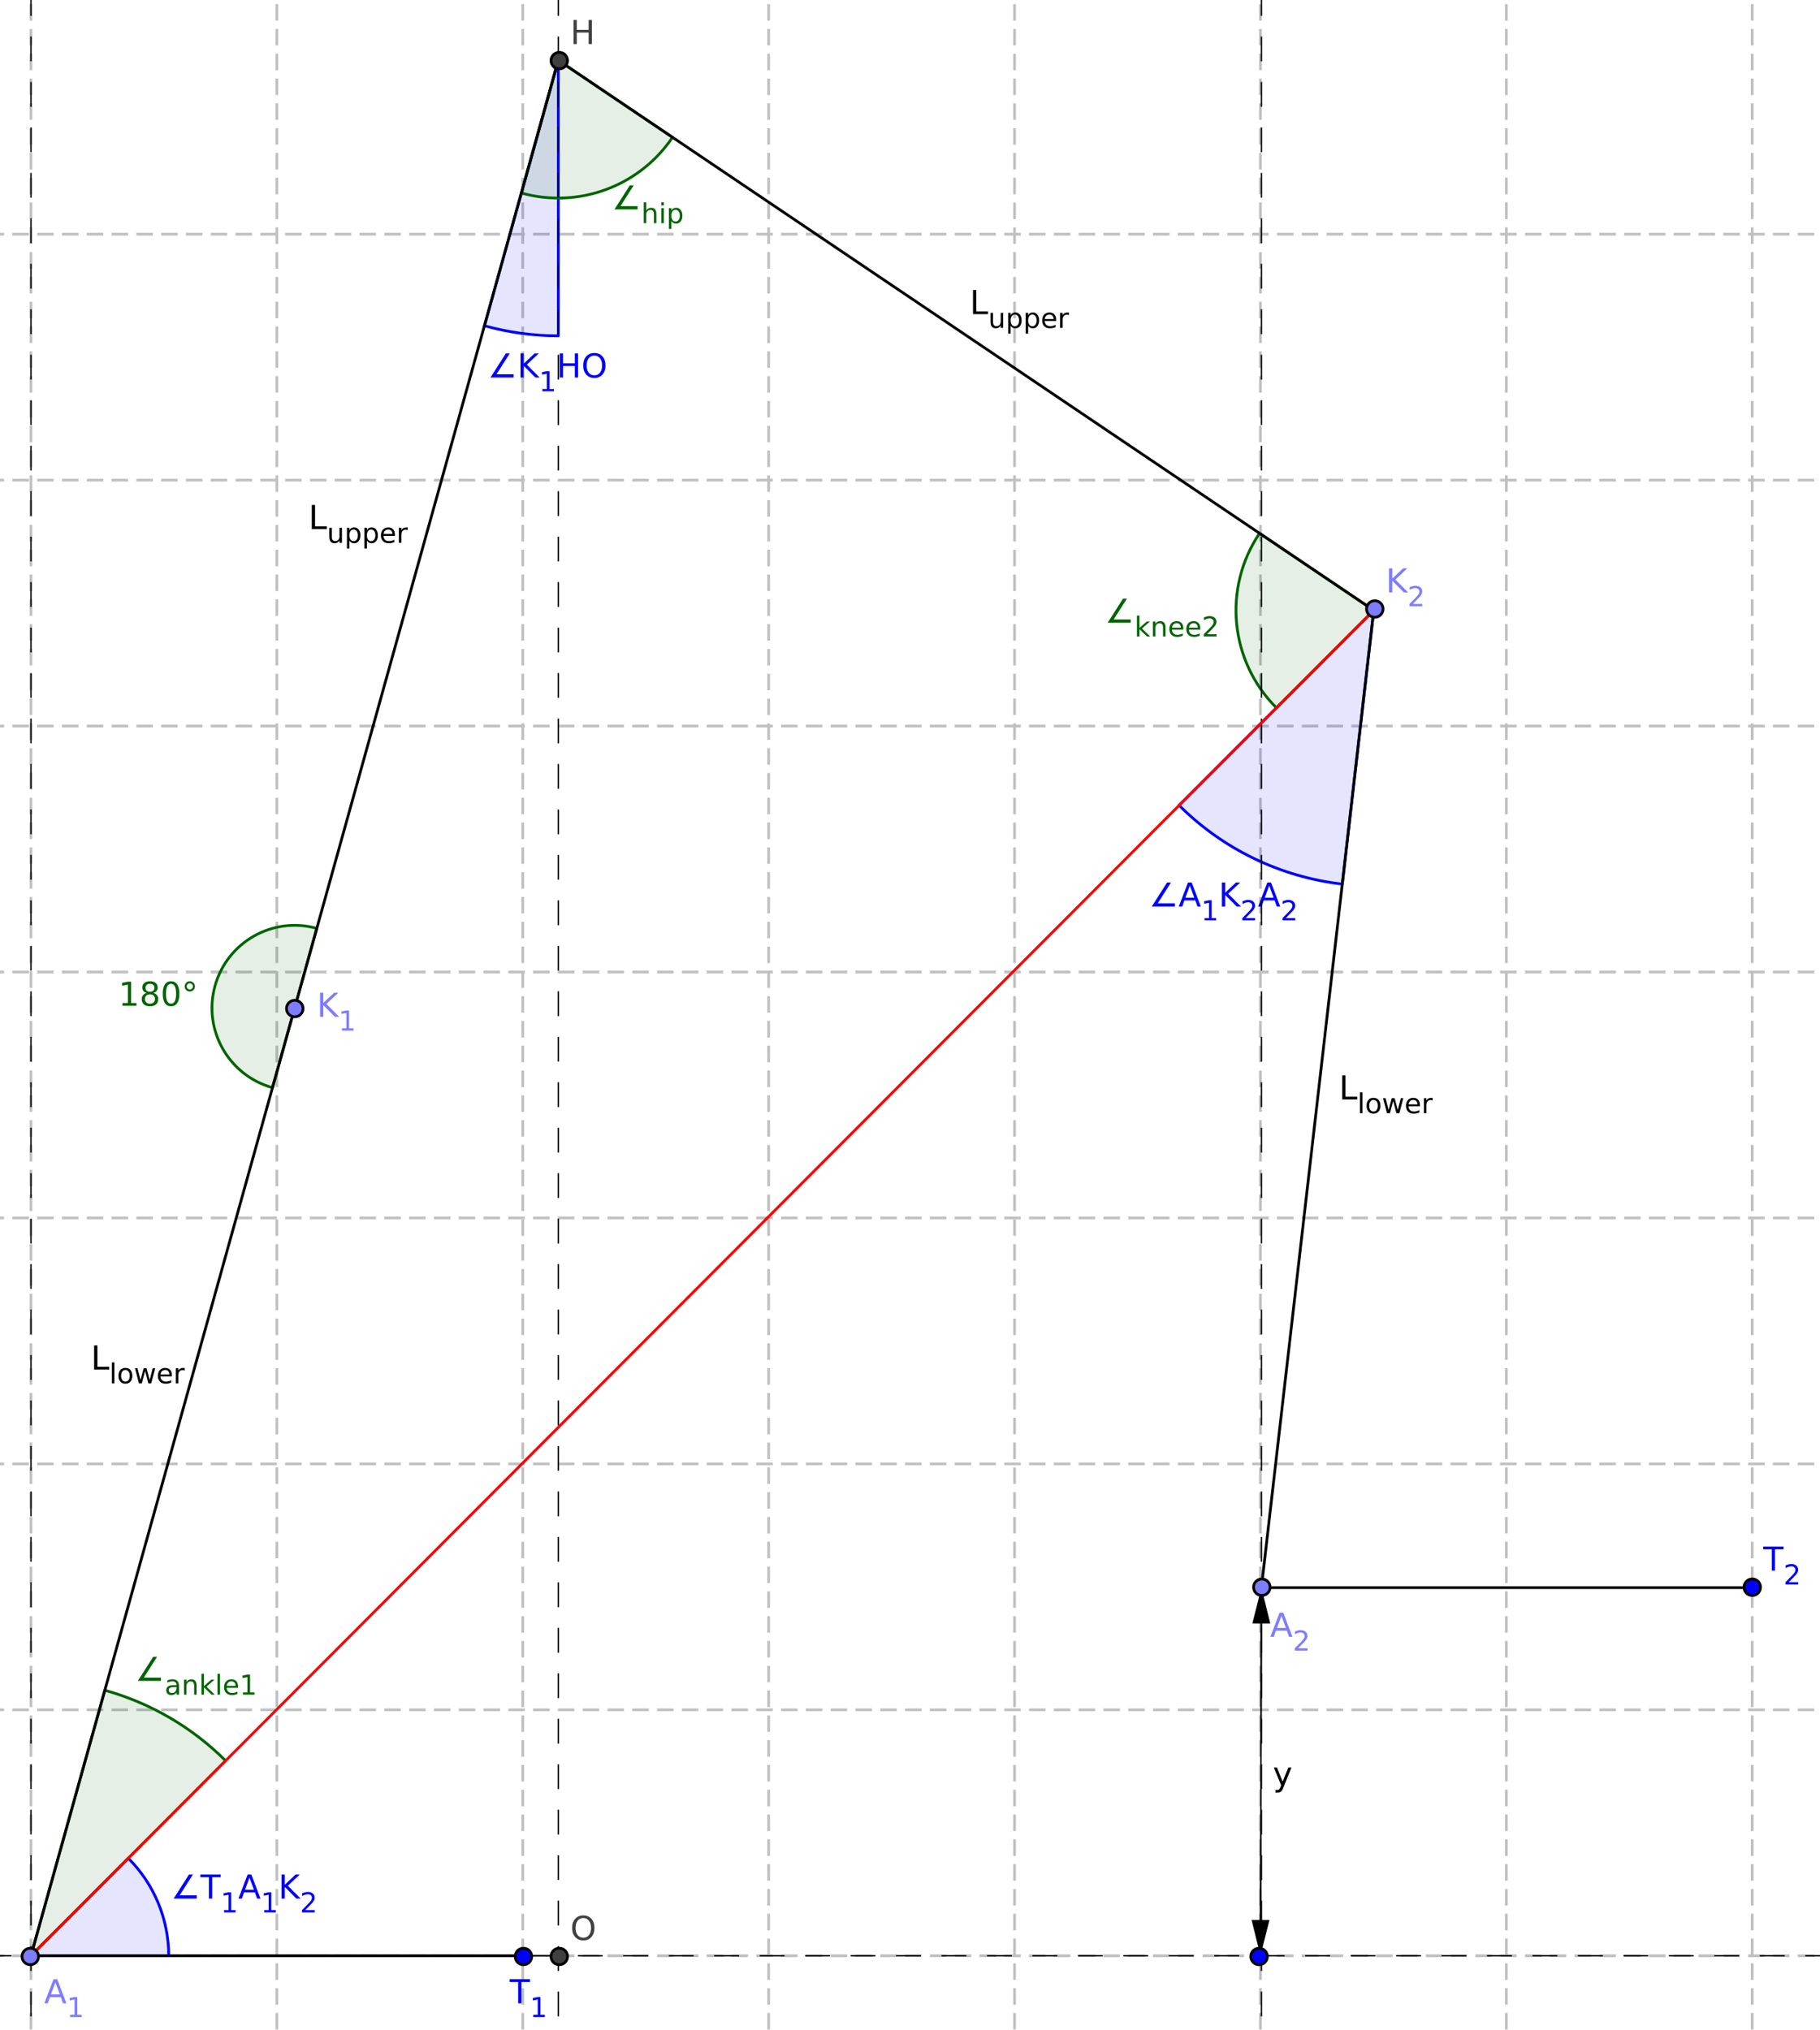 <?xml version="1.0" standalone="no"?>

<svg 
     version="1.1"
     baseProfile="full"
     xmlns="http://www.w3.org/2000/svg"
     xmlns:xlink="http://www.w3.org/1999/xlink"
     xmlns:ev="http://www.w3.org/2001/xml-events"
     x="0px"
     y="0px"
     width="1049px"
     height="1170px"
     viewBox="0 0 1049 1170"
     >
<rect x="0" y="0" width="1049" height="1170" fill="#333333" stroke="none"/>
<title></title>
<desc>Creator: FreeHEP Graphics2D Driver Producer: geogebra.export.SVGExtensions Revision: 12753  Source:  Date: Tuesday, January 18, 2022 at 12:02:52 PM Central European Standard Time</desc>
<g stroke-dashoffset="0" stroke-linejoin="miter" stroke-dasharray="none" stroke-width="1" stroke-linecap="square" stroke-miterlimit="10">
<g transform="matrix(1.588, 0, 0, 1.588, -392.25, -139.749)">
<g fill="#ffffff" fill-rule="nonzero" fill-opacity="1" stroke="none">
  <path d="M 0 0 L 1388 0 L 1388 864 L 0 864 L 0 0 z"/>
</g> <!-- drawing style -->
</g> <!-- transform -->
<g transform="matrix(1.588, 0, 0, 1.588, -392.25, -139.749)">
<g stroke-opacity="1" stroke-linejoin="round" stroke-dasharray="5,4" fill="none" stroke="#c0c0c0" stroke-linecap="butt">
  <path d="M -9.502 0 L -9.502 864"/>
</g> <!-- drawing style -->
</g> <!-- transform -->
<g transform="matrix(1.588, 0, 0, 1.588, -392.25, -139.749)">
<g stroke-opacity="1" stroke-linejoin="round" stroke-dasharray="5,4" fill="none" stroke="#c0c0c0" stroke-linecap="butt">
  <path d="M -9.502 0 L -9.502 864"/>
</g> <!-- drawing style -->
</g> <!-- transform -->
<g transform="matrix(1.588, 0, 0, 1.588, -392.25, -139.749)">
<g stroke-opacity="1" stroke-linejoin="round" stroke-dasharray="5,4" fill="none" stroke="#c0c0c0" stroke-linecap="butt">
  <path d="M 79.747 0 L 79.747 864"/>
</g> <!-- drawing style -->
</g> <!-- transform -->
<g transform="matrix(1.588, 0, 0, 1.588, -392.25, -139.749)">
<g stroke-opacity="1" stroke-linejoin="round" stroke-dasharray="5,4" fill="none" stroke="#c0c0c0" stroke-linecap="butt">
  <path d="M 168.996 0 L 168.996 864"/>
</g> <!-- drawing style -->
</g> <!-- transform -->
<g transform="matrix(1.588, 0, 0, 1.588, -392.25, -139.749)">
<g stroke-opacity="1" stroke-linejoin="round" stroke-dasharray="5,4" fill="none" stroke="#c0c0c0" stroke-linecap="butt">
  <path d="M 258.245 0 L 258.245 864"/>
</g> <!-- drawing style -->
</g> <!-- transform -->
<g transform="matrix(1.588, 0, 0, 1.588, -392.25, -139.749)">
<g stroke-opacity="1" stroke-linejoin="round" stroke-dasharray="5,4" fill="none" stroke="#c0c0c0" stroke-linecap="butt">
  <path d="M 347.494 0 L 347.494 864"/>
</g> <!-- drawing style -->
</g> <!-- transform -->
<g transform="matrix(1.588, 0, 0, 1.588, -392.25, -139.749)">
<g stroke-opacity="1" stroke-linejoin="round" stroke-dasharray="5,4" fill="none" stroke="#c0c0c0" stroke-linecap="butt">
  <path d="M 436.743 0 L 436.743 864"/>
</g> <!-- drawing style -->
</g> <!-- transform -->
<g transform="matrix(1.588, 0, 0, 1.588, -392.25, -139.749)">
<g stroke-opacity="1" stroke-linejoin="round" stroke-dasharray="5,4" fill="none" stroke="#c0c0c0" stroke-linecap="butt">
  <path d="M 525.992 0 L 525.992 864"/>
</g> <!-- drawing style -->
</g> <!-- transform -->
<g transform="matrix(1.588, 0, 0, 1.588, -392.25, -139.749)">
<g stroke-opacity="1" stroke-linejoin="round" stroke-dasharray="5,4" fill="none" stroke="#c0c0c0" stroke-linecap="butt">
  <path d="M 615.241 0 L 615.241 864"/>
</g> <!-- drawing style -->
</g> <!-- transform -->
<g transform="matrix(1.588, 0, 0, 1.588, -392.25, -139.749)">
<g stroke-opacity="1" stroke-linejoin="round" stroke-dasharray="5,4" fill="none" stroke="#c0c0c0" stroke-linecap="butt">
  <path d="M 704.489 0 L 704.489 864"/>
</g> <!-- drawing style -->
</g> <!-- transform -->
<g transform="matrix(1.588, 0, 0, 1.588, -392.25, -139.749)">
<g stroke-opacity="1" stroke-linejoin="round" stroke-dasharray="5,4" fill="none" stroke="#c0c0c0" stroke-linecap="butt">
  <path d="M 793.738 0 L 793.738 864"/>
</g> <!-- drawing style -->
</g> <!-- transform -->
<g transform="matrix(1.588, 0, 0, 1.588, -392.25, -139.749)">
<g stroke-opacity="1" stroke-linejoin="round" stroke-dasharray="5,4" fill="none" stroke="#c0c0c0" stroke-linecap="butt">
  <path d="M 882.987 0 L 882.987 864"/>
</g> <!-- drawing style -->
</g> <!-- transform -->
<g transform="matrix(1.588, 0, 0, 1.588, -392.25, -139.749)">
<g stroke-opacity="1" stroke-linejoin="round" stroke-dasharray="5,4" fill="none" stroke="#c0c0c0" stroke-linecap="butt">
  <path d="M 972.236 0 L 972.236 864"/>
</g> <!-- drawing style -->
</g> <!-- transform -->
<g transform="matrix(1.588, 0, 0, 1.588, -392.25, -139.749)">
<g stroke-opacity="1" stroke-linejoin="round" stroke-dasharray="5,4" fill="none" stroke="#c0c0c0" stroke-linecap="butt">
  <path d="M 1061.485 0 L 1061.485 864"/>
</g> <!-- drawing style -->
</g> <!-- transform -->
<g transform="matrix(1.588, 0, 0, 1.588, -392.25, -139.749)">
<g stroke-opacity="1" stroke-linejoin="round" stroke-dasharray="5,4" fill="none" stroke="#c0c0c0" stroke-linecap="butt">
  <path d="M 1150.734 0 L 1150.734 864"/>
</g> <!-- drawing style -->
</g> <!-- transform -->
<g transform="matrix(1.588, 0, 0, 1.588, -392.25, -139.749)">
<g stroke-opacity="1" stroke-linejoin="round" stroke-dasharray="5,4" fill="none" stroke="#c0c0c0" stroke-linecap="butt">
  <path d="M 1239.983 0 L 1239.983 864"/>
</g> <!-- drawing style -->
</g> <!-- transform -->
<g transform="matrix(1.588, 0, 0, 1.588, -392.25, -139.749)">
<g stroke-opacity="1" stroke-linejoin="round" stroke-dasharray="5,4" fill="none" stroke="#c0c0c0" stroke-linecap="butt">
  <path d="M 1329.232 0 L 1329.232 864"/>
</g> <!-- drawing style -->
</g> <!-- transform -->
<g transform="matrix(1.588, 0, 0, 1.588, -392.25, -139.749)">
<g stroke-opacity="1" stroke-linejoin="round" stroke-dasharray="5,4" fill="none" stroke="#c0c0c0" stroke-linecap="butt">
  <path d="M 0 83.745 L 1388 83.745"/>
</g> <!-- drawing style -->
</g> <!-- transform -->
<g transform="matrix(1.588, 0, 0, 1.588, -392.25, -139.749)">
<g stroke-opacity="1" stroke-linejoin="round" stroke-dasharray="5,4" fill="none" stroke="#c0c0c0" stroke-linecap="butt">
  <path d="M 0 83.745 L 1388 83.745"/>
</g> <!-- drawing style -->
</g> <!-- transform -->
<g transform="matrix(1.588, 0, 0, 1.588, -392.25, -139.749)">
<g stroke-opacity="1" stroke-linejoin="round" stroke-dasharray="5,4" fill="none" stroke="#c0c0c0" stroke-linecap="butt">
  <path d="M 0 172.994 L 1388 172.994"/>
</g> <!-- drawing style -->
</g> <!-- transform -->
<g transform="matrix(1.588, 0, 0, 1.588, -392.25, -139.749)">
<g stroke-opacity="1" stroke-linejoin="round" stroke-dasharray="5,4" fill="none" stroke="#c0c0c0" stroke-linecap="butt">
  <path d="M 0 262.243 L 1388 262.243"/>
</g> <!-- drawing style -->
</g> <!-- transform -->
<g transform="matrix(1.588, 0, 0, 1.588, -392.25, -139.749)">
<g stroke-opacity="1" stroke-linejoin="round" stroke-dasharray="5,4" fill="none" stroke="#c0c0c0" stroke-linecap="butt">
  <path d="M 0 351.492 L 1388 351.492"/>
</g> <!-- drawing style -->
</g> <!-- transform -->
<g transform="matrix(1.588, 0, 0, 1.588, -392.25, -139.749)">
<g stroke-opacity="1" stroke-linejoin="round" stroke-dasharray="5,4" fill="none" stroke="#c0c0c0" stroke-linecap="butt">
  <path d="M 0 440.741 L 1388 440.741"/>
</g> <!-- drawing style -->
</g> <!-- transform -->
<g transform="matrix(1.588, 0, 0, 1.588, -392.25, -139.749)">
<g stroke-opacity="1" stroke-linejoin="round" stroke-dasharray="5,4" fill="none" stroke="#c0c0c0" stroke-linecap="butt">
  <path d="M 0 529.99 L 1388 529.99"/>
</g> <!-- drawing style -->
</g> <!-- transform -->
<g transform="matrix(1.588, 0, 0, 1.588, -392.25, -139.749)">
<g stroke-opacity="1" stroke-linejoin="round" stroke-dasharray="5,4" fill="none" stroke="#c0c0c0" stroke-linecap="butt">
  <path d="M 0 619.238 L 1388 619.238"/>
</g> <!-- drawing style -->
</g> <!-- transform -->
<g transform="matrix(1.588, 0, 0, 1.588, -392.25, -139.749)">
<g stroke-opacity="1" stroke-linejoin="round" stroke-dasharray="5,4" fill="none" stroke="#c0c0c0" stroke-linecap="butt">
  <path d="M 0 708.487 L 1388 708.487"/>
</g> <!-- drawing style -->
</g> <!-- transform -->
<g transform="matrix(1.588, 0, 0, 1.588, -392.25, -139.749)">
<g stroke-opacity="1" stroke-linejoin="round" stroke-dasharray="5,4" fill="none" stroke="#c0c0c0" stroke-linecap="butt">
  <path d="M 0 797.736 L 1388 797.736"/>
</g> <!-- drawing style -->
</g> <!-- transform -->
<g id="misc">
</g><!-- misc -->
<g id="layer0">
<g transform="matrix(1.588, 0, 0, 1.588, -392.25, -139.749)">
<g fill="#006400" fill-rule="nonzero" fill-opacity="0.102" stroke="none">
  <path d="M 361.994 424.907 C 346.032 420.466 329.492 429.805 325.05 445.767 C 320.609 461.729 329.948 478.269 345.91 482.711 L 353.952 453.809 z"/>
</g> <!-- drawing style -->
</g> <!-- transform -->
<g transform="matrix(1.588, 0, 0, 1.588, -392.25, -139.749)">
<g stroke-opacity="1" stroke-linejoin="round" fill="none" stroke="#006400" stroke-linecap="round">
  <path d="M 361.994 424.907 C 346.032 420.466 329.492 429.805 325.05 445.767 C 320.609 461.729 329.948 478.269 345.91 482.711 L 353.952 453.809 z"/>
</g> <!-- drawing style -->
</g> <!-- transform -->
<g transform="matrix(1.588, 0, 0, 1.588, -392.25, -139.749)">
<g fill="#006400" fill-rule="nonzero" fill-opacity="1" stroke="none">
  <path d="M 291.484 452 L 293.422 452 L 293.422 445.328 L 291.312 445.75 L 291.312 444.672 L 293.406 444.25 L 294.594 444.25 L 294.594 452 L 296.531 452 L 296.531 453 L 291.484 453 L 291.484 452 z M 301.447 448.844 Q 300.604 448.844 300.119 449.297 Q 299.635 449.75 299.635 450.531 Q 299.635 451.328 300.119 451.781 Q 300.604 452.234 301.447 452.234 Q 302.291 452.234 302.775 451.781 Q 303.26 451.328 303.26 450.531 Q 303.26 449.75 302.775 449.297 Q 302.307 448.844 301.447 448.844 z M 300.26 448.344 Q 299.51 448.156 299.072 447.641 Q 298.65 447.109 298.65 446.359 Q 298.65 445.312 299.4 444.703 Q 300.15 444.094 301.447 444.094 Q 302.76 444.094 303.494 444.703 Q 304.244 445.312 304.244 446.359 Q 304.244 447.109 303.822 447.641 Q 303.4 448.156 302.635 448.344 Q 303.494 448.547 303.963 449.125 Q 304.447 449.703 304.447 450.531 Q 304.447 451.812 303.666 452.5 Q 302.9 453.172 301.447 453.172 Q 300.01 453.172 299.229 452.5 Q 298.447 451.812 298.447 450.531 Q 298.447 449.703 298.932 449.125 Q 299.416 448.547 300.26 448.344 z M 299.838 446.469 Q 299.838 447.156 300.26 447.531 Q 300.682 447.906 301.447 447.906 Q 302.213 447.906 302.635 447.531 Q 303.072 447.156 303.072 446.469 Q 303.072 445.797 302.635 445.422 Q 302.213 445.031 301.447 445.031 Q 300.682 445.031 300.26 445.422 Q 299.838 445.797 299.838 446.469 z M 309.082 445.031 Q 308.176 445.031 307.707 445.938 Q 307.254 446.828 307.254 448.641 Q 307.254 450.438 307.707 451.344 Q 308.176 452.234 309.082 452.234 Q 310.004 452.234 310.457 451.344 Q 310.926 450.438 310.926 448.641 Q 310.926 446.828 310.457 445.938 Q 310.004 445.031 309.082 445.031 z M 309.082 444.094 Q 310.551 444.094 311.332 445.266 Q 312.113 446.422 312.113 448.641 Q 312.113 450.844 311.332 452.016 Q 310.551 453.172 309.082 453.172 Q 307.613 453.172 306.832 452.016 Q 306.066 450.844 306.066 448.641 Q 306.066 446.422 306.832 445.266 Q 307.613 444.094 309.082 444.094 z M 315.904 444.844 Q 315.436 444.844 315.107 445.172 Q 314.795 445.5 314.795 445.969 Q 314.795 446.438 315.107 446.75 Q 315.436 447.062 315.904 447.062 Q 316.373 447.062 316.686 446.75 Q 317.014 446.438 317.014 445.969 Q 317.014 445.5 316.686 445.172 Q 316.373 444.844 315.904 444.844 z M 315.904 444.094 Q 316.279 444.094 316.623 444.234 Q 316.967 444.375 317.217 444.656 Q 317.498 444.906 317.623 445.25 Q 317.764 445.578 317.764 445.969 Q 317.764 446.734 317.217 447.281 Q 316.686 447.812 315.889 447.812 Q 315.107 447.812 314.576 447.297 Q 314.045 446.766 314.045 445.969 Q 314.045 445.188 314.576 444.641 Q 315.123 444.094 315.904 444.094 z"/>
</g> <!-- drawing style -->
</g> <!-- transform -->
<g transform="matrix(1.588, 0, 0, 1.588, -392.25, -139.749)">
<g fill="#0000ff" fill-rule="nonzero" fill-opacity="0.102" stroke="none">
  <path d="M 308.245 797.736 C 308.245 784.46 302.965 771.729 293.569 762.349 L 258.245 797.736 z"/>
</g> <!-- drawing style -->
</g> <!-- transform -->
<g transform="matrix(1.588, 0, 0, 1.588, -392.25, -139.749)">
<g stroke-opacity="1" stroke-linejoin="round" fill="none" stroke="#0000ff" stroke-linecap="round">
  <path d="M 308.245 797.736 C 308.245 784.46 302.965 771.729 293.569 762.349 L 258.245 797.736 z"/>
</g> <!-- drawing style -->
</g> <!-- transform -->
<g transform="matrix(1.588, 0, 0, 1.588, -392.25, -139.749)">
<g fill="#0000ff" fill-rule="nonzero" fill-opacity="1" stroke="none">
  <path d="M 318.422 775.812 L 318.422 777 L 310.031 777 L 315.609 768.25 L 317.031 768.25 L 312.219 775.812 L 318.422 775.812 z M 319.727 768.25 L 327.117 768.25 L 327.117 769.25 L 324.023 769.25 L 324.023 777 L 322.836 777 L 322.836 769.25 L 319.727 769.25 L 319.727 768.25 z"/>
</g> <!-- drawing style -->
</g> <!-- transform -->
<g transform="matrix(1.588, 0, 0, 1.588, -392.25, -139.749)">
<g fill="#0000ff" fill-rule="nonzero" fill-opacity="1" stroke="none">
  <path d="M 328.322 781.172 L 329.947 781.172 L 329.947 775.609 L 328.182 775.953 L 328.182 775.062 L 329.932 774.703 L 330.916 774.703 L 330.916 781.172 L 332.525 781.172 L 332.525 782 L 328.322 782 L 328.322 781.172 z"/>
</g> <!-- drawing style -->
</g> <!-- transform -->
<g transform="matrix(1.588, 0, 0, 1.588, -392.25, -139.749)">
<g fill="#0000ff" fill-rule="nonzero" fill-opacity="1" stroke="none">
  <path d="M 337.56 769.422 L 335.95 773.766 L 339.169 773.766 L 337.56 769.422 z M 336.888 768.25 L 338.231 768.25 L 341.56 777 L 340.325 777 L 339.528 774.75 L 335.591 774.75 L 334.794 777 L 333.544 777 L 336.888 768.25 z"/>
</g> <!-- drawing style -->
</g> <!-- transform -->
<g transform="matrix(1.588, 0, 0, 1.588, -392.25, -139.749)">
<g fill="#0000ff" fill-rule="nonzero" fill-opacity="1" stroke="none">
  <path d="M 342.894 781.172 L 344.519 781.172 L 344.519 775.609 L 342.753 775.953 L 342.753 775.062 L 344.503 774.703 L 345.487 774.703 L 345.487 781.172 L 347.097 781.172 L 347.097 782 L 342.894 782 L 342.894 781.172 z"/>
</g> <!-- drawing style -->
</g> <!-- transform -->
<g transform="matrix(1.588, 0, 0, 1.588, -392.25, -139.749)">
<g fill="#0000ff" fill-rule="nonzero" fill-opacity="1" stroke="none">
  <path d="M 349.193 768.25 L 350.381 768.25 L 350.381 771.953 L 354.303 768.25 L 355.834 768.25 L 351.49 772.328 L 356.146 777 L 354.584 777 L 350.381 772.781 L 350.381 777 L 349.193 777 L 349.193 768.25 z"/>
</g> <!-- drawing style -->
</g> <!-- transform -->
<g transform="matrix(1.588, 0, 0, 1.588, -392.25, -139.749)">
<g fill="#0000ff" fill-rule="nonzero" fill-opacity="1" stroke="none">
  <path d="M 357.812 781.172 L 361.25 781.172 L 361.25 782 L 356.625 782 L 356.625 781.172 Q 357.188 780.594 358.156 779.609 Q 359.125 778.625 359.375 778.344 Q 359.844 777.812 360.031 777.453 Q 360.219 777.078 360.219 776.719 Q 360.219 776.141 359.812 775.781 Q 359.406 775.406 358.75 775.406 Q 358.281 775.406 357.766 775.578 Q 357.266 775.734 356.672 776.062 L 356.672 775.062 Q 357.266 774.828 357.781 774.703 Q 358.297 774.578 358.734 774.578 Q 359.859 774.578 360.531 775.141 Q 361.219 775.703 361.219 776.656 Q 361.219 777.109 361.047 777.516 Q 360.875 777.906 360.438 778.453 Q 360.312 778.594 359.656 779.281 Q 359 779.953 357.812 781.172 z"/>
</g> <!-- drawing style -->
</g> <!-- transform -->
<g transform="matrix(1.588, 0, 0, 1.588, -392.25, -139.749)">
<g fill="#0000ff" fill-rule="nonzero" fill-opacity="0.102" stroke="none">
  <path d="M 422.839 206.218 C 431.568 208.647 440.586 209.878 449.647 209.878 L 449.647 109.878 z"/>
</g> <!-- drawing style -->
</g> <!-- transform -->
<g transform="matrix(1.588, 0, 0, 1.588, -392.25, -139.749)">
<g stroke-opacity="1" stroke-linejoin="round" fill="none" stroke="#0000ff" stroke-linecap="round">
  <path d="M 422.839 206.218 C 431.568 208.647 440.586 209.878 449.647 209.878 L 449.647 109.878 z"/>
</g> <!-- drawing style -->
</g> <!-- transform -->
<g transform="matrix(1.588, 0, 0, 1.588, -392.25, -139.749)">
<g fill="#0000ff" fill-rule="nonzero" fill-opacity="1" stroke="none">
  <path d="M 433.422 223.812 L 433.422 225 L 425.031 225 L 430.609 216.25 L 432.031 216.25 L 427.219 223.812 L 433.422 223.812 z M 435.93 216.25 L 437.117 216.25 L 437.117 219.953 L 441.039 216.25 L 442.57 216.25 L 438.227 220.328 L 442.883 225 L 441.32 225 L 437.117 220.781 L 437.117 225 L 435.93 225 L 435.93 216.25 z"/>
</g> <!-- drawing style -->
</g> <!-- transform -->
<g transform="matrix(1.588, 0, 0, 1.588, -392.25, -139.749)">
<g fill="#0000ff" fill-rule="nonzero" fill-opacity="1" stroke="none">
  <path d="M 443.861 229.172 L 445.486 229.172 L 445.486 223.609 L 443.721 223.953 L 443.721 223.062 L 445.471 222.703 L 446.455 222.703 L 446.455 229.172 L 448.064 229.172 L 448.064 230 L 443.861 230 L 443.861 229.172 z"/>
</g> <!-- drawing style -->
</g> <!-- transform -->
<g transform="matrix(1.588, 0, 0, 1.588, -392.25, -139.749)">
<g fill="#0000ff" fill-rule="nonzero" fill-opacity="1" stroke="none">
  <path d="M 450.161 216.25 L 451.349 216.25 L 451.349 219.844 L 455.646 219.844 L 455.646 216.25 L 456.833 216.25 L 456.833 225 L 455.646 225 L 455.646 220.828 L 451.349 220.828 L 451.349 225 L 450.161 225 L 450.161 216.25 z M 462.747 217.047 Q 461.45 217.047 460.685 218.016 Q 459.935 218.969 459.935 220.641 Q 459.935 222.281 460.685 223.25 Q 461.45 224.203 462.747 224.203 Q 464.028 224.203 464.778 223.25 Q 465.544 222.281 465.544 220.641 Q 465.544 218.969 464.778 218.016 Q 464.028 217.047 462.747 217.047 z M 462.747 216.094 Q 464.575 216.094 465.669 217.328 Q 466.778 218.562 466.778 220.641 Q 466.778 222.703 465.669 223.938 Q 464.575 225.172 462.747 225.172 Q 460.903 225.172 459.794 223.938 Q 458.685 222.703 458.685 220.641 Q 458.685 218.562 459.794 217.328 Q 460.903 216.094 462.747 216.094 z"/>
</g> <!-- drawing style -->
</g> <!-- transform -->
<g transform="matrix(1.588, 0, 0, 1.588, -392.25, -139.749)">
<g fill="#0000ff" fill-rule="nonzero" fill-opacity="0.102" stroke="none">
  <path d="M 674.973 380.264 C 690.93 396.192 711.801 406.261 734.2 408.836 L 745.621 309.49 z"/>
</g> <!-- drawing style -->
</g> <!-- transform -->
<g transform="matrix(1.588, 0, 0, 1.588, -392.25, -139.749)">
<g stroke-opacity="1" stroke-linejoin="round" fill="none" stroke="#0000ff" stroke-linecap="round">
  <path d="M 674.973 380.264 C 690.93 396.192 711.801 406.261 734.2 408.836 L 745.621 309.49 z"/>
</g> <!-- drawing style -->
</g> <!-- transform -->
<g transform="matrix(1.588, 0, 0, 1.588, -392.25, -139.749)">
<g fill="#0000ff" fill-rule="nonzero" fill-opacity="1" stroke="none">
  <path d="M 673.422 415.812 L 673.422 417 L 665.031 417 L 670.609 408.25 L 672.031 408.25 L 667.219 415.812 L 673.422 415.812 z M 678.867 409.422 L 677.258 413.766 L 680.477 413.766 L 678.867 409.422 z M 678.195 408.25 L 679.539 408.25 L 682.867 417 L 681.633 417 L 680.836 414.75 L 676.898 414.75 L 676.102 417 L 674.852 417 L 678.195 408.25 z"/>
</g> <!-- drawing style -->
</g> <!-- transform -->
<g transform="matrix(1.588, 0, 0, 1.588, -392.25, -139.749)">
<g fill="#0000ff" fill-rule="nonzero" fill-opacity="1" stroke="none">
  <path d="M 684.201 421.172 L 685.826 421.172 L 685.826 415.609 L 684.061 415.953 L 684.061 415.062 L 685.811 414.703 L 686.795 414.703 L 686.795 421.172 L 688.404 421.172 L 688.404 422 L 684.201 422 L 684.201 421.172 z"/>
</g> <!-- drawing style -->
</g> <!-- transform -->
<g transform="matrix(1.588, 0, 0, 1.588, -392.25, -139.749)">
<g fill="#0000ff" fill-rule="nonzero" fill-opacity="1" stroke="none">
  <path d="M 690.501 408.25 L 691.688 408.25 L 691.688 411.953 L 695.61 408.25 L 697.142 408.25 L 692.798 412.328 L 697.454 417 L 695.892 417 L 691.688 412.781 L 691.688 417 L 690.501 417 L 690.501 408.25 z"/>
</g> <!-- drawing style -->
</g> <!-- transform -->
<g transform="matrix(1.588, 0, 0, 1.588, -392.25, -139.749)">
<g fill="#0000ff" fill-rule="nonzero" fill-opacity="1" stroke="none">
  <path d="M 699.12 421.172 L 702.558 421.172 L 702.558 422 L 697.933 422 L 697.933 421.172 Q 698.495 420.594 699.464 419.609 Q 700.433 418.625 700.683 418.344 Q 701.151 417.812 701.339 417.453 Q 701.526 417.078 701.526 416.719 Q 701.526 416.141 701.12 415.781 Q 700.714 415.406 700.058 415.406 Q 699.589 415.406 699.073 415.578 Q 698.573 415.734 697.979 416.062 L 697.979 415.062 Q 698.573 414.828 699.089 414.703 Q 699.604 414.578 700.042 414.578 Q 701.167 414.578 701.839 415.141 Q 702.526 415.703 702.526 416.656 Q 702.526 417.109 702.354 417.516 Q 702.183 417.906 701.745 418.453 Q 701.62 418.594 700.964 419.281 Q 700.308 419.953 699.12 421.172 z"/>
</g> <!-- drawing style -->
</g> <!-- transform -->
<g transform="matrix(1.588, 0, 0, 1.588, -392.25, -139.749)">
<g fill="#0000ff" fill-rule="nonzero" fill-opacity="1" stroke="none">
  <path d="M 707.67 409.422 L 706.061 413.766 L 709.279 413.766 L 707.67 409.422 z M 706.998 408.25 L 708.342 408.25 L 711.67 417 L 710.436 417 L 709.639 414.75 L 705.701 414.75 L 704.904 417 L 703.654 417 L 706.998 408.25 z"/>
</g> <!-- drawing style -->
</g> <!-- transform -->
<g transform="matrix(1.588, 0, 0, 1.588, -392.25, -139.749)">
<g fill="#0000ff" fill-rule="nonzero" fill-opacity="1" stroke="none">
  <path d="M 713.691 421.172 L 717.129 421.172 L 717.129 422 L 712.504 422 L 712.504 421.172 Q 713.066 420.594 714.035 419.609 Q 715.004 418.625 715.254 418.344 Q 715.723 417.812 715.91 417.453 Q 716.098 417.078 716.098 416.719 Q 716.098 416.141 715.691 415.781 Q 715.285 415.406 714.629 415.406 Q 714.16 415.406 713.645 415.578 Q 713.145 415.734 712.551 416.062 L 712.551 415.062 Q 713.145 414.828 713.66 414.703 Q 714.176 414.578 714.613 414.578 Q 715.738 414.578 716.41 415.141 Q 717.098 415.703 717.098 416.656 Q 717.098 417.109 716.926 417.516 Q 716.754 417.906 716.316 418.453 Q 716.191 418.594 715.535 419.281 Q 714.879 419.953 713.691 421.172 z"/>
</g> <!-- drawing style -->
</g> <!-- transform -->
<g transform="matrix(1.588, 0, 0, 1.588, -392.25, -139.749)">
<g fill="#006400" fill-rule="nonzero" fill-opacity="0.102" stroke="none">
  <path d="M 436.243 158.048 C 456.973 163.816 479.069 155.675 491.1 137.835 L 449.647 109.878 z"/>
</g> <!-- drawing style -->
</g> <!-- transform -->
<g transform="matrix(1.588, 0, 0, 1.588, -392.25, -139.749)">
<g stroke-opacity="1" stroke-linejoin="round" fill="none" stroke="#006400" stroke-linecap="round">
  <path d="M 436.243 158.048 C 456.973 163.816 479.069 155.675 491.1 137.835 L 449.647 109.878 z"/>
</g> <!-- drawing style -->
</g> <!-- transform -->
<g transform="matrix(1.588, 0, 0, 1.588, -392.25, -139.749)">
<g fill="#006400" fill-rule="nonzero" fill-opacity="1" stroke="none">
  <path d="M 478.422 162.812 L 478.422 164 L 470.031 164 L 475.609 155.25 L 477.031 155.25 L 472.219 162.812 L 478.422 162.812 z"/>
</g> <!-- drawing style -->
</g> <!-- transform -->
<g transform="matrix(1.588, 0, 0, 1.588, -392.25, -139.749)">
<g fill="#006400" fill-rule="nonzero" fill-opacity="1" stroke="none">
  <path d="M 485.242 165.703 L 485.242 169 L 484.352 169 L 484.352 165.734 Q 484.352 164.953 484.039 164.578 Q 483.742 164.188 483.133 164.188 Q 482.414 164.188 481.992 164.656 Q 481.57 165.109 481.57 165.906 L 481.57 169 L 480.664 169 L 480.664 161.406 L 481.57 161.406 L 481.57 164.375 Q 481.898 163.891 482.336 163.656 Q 482.773 163.406 483.336 163.406 Q 484.273 163.406 484.758 163.984 Q 485.242 164.562 485.242 165.703 z M 487.033 163.531 L 487.939 163.531 L 487.939 169 L 487.033 169 L 487.033 163.531 z M 487.033 161.406 L 487.939 161.406 L 487.939 162.547 L 487.033 162.547 L 487.033 161.406 z M 490.687 168.172 L 490.687 171.078 L 489.78 171.078 L 489.78 163.531 L 490.687 163.531 L 490.687 164.359 Q 490.968 163.875 491.39 163.641 Q 491.827 163.406 492.437 163.406 Q 493.437 163.406 494.046 164.203 Q 494.671 164.984 494.671 166.266 Q 494.671 167.562 494.046 168.359 Q 493.437 169.141 492.437 169.141 Q 491.827 169.141 491.39 168.906 Q 490.968 168.672 490.687 168.172 z M 493.749 166.266 Q 493.749 165.281 493.327 164.719 Q 492.921 164.156 492.218 164.156 Q 491.499 164.156 491.093 164.719 Q 490.687 165.281 490.687 166.266 Q 490.687 167.266 491.093 167.828 Q 491.499 168.391 492.218 168.391 Q 492.921 168.391 493.327 167.828 Q 493.749 167.266 493.749 166.266 z"/>
</g> <!-- drawing style -->
</g> <!-- transform -->
<g transform="matrix(1.588, 0, 0, 1.588, -392.25, -139.749)">
<g fill="#006400" fill-rule="nonzero" fill-opacity="0.102" stroke="none">
  <path d="M 704.167 281.533 C 690.775 301.391 693.346 327.956 710.297 344.877 L 745.621 309.49 z"/>
</g> <!-- drawing style -->
</g> <!-- transform -->
<g transform="matrix(1.588, 0, 0, 1.588, -392.25, -139.749)">
<g stroke-opacity="1" stroke-linejoin="round" fill="none" stroke="#006400" stroke-linecap="round">
  <path d="M 704.167 281.533 C 690.775 301.391 693.346 327.956 710.297 344.877 L 745.621 309.49 z"/>
</g> <!-- drawing style -->
</g> <!-- transform -->
<g transform="matrix(1.588, 0, 0, 1.588, -392.25, -139.749)">
<g fill="#006400" fill-rule="nonzero" fill-opacity="1" stroke="none">
  <path d="M 657.422 312.812 L 657.422 314 L 649.031 314 L 654.609 305.25 L 656.031 305.25 L 651.219 312.812 L 657.422 312.812 z"/>
</g> <!-- drawing style -->
</g> <!-- transform -->
<g transform="matrix(1.588, 0, 0, 1.588, -392.25, -139.749)">
<g fill="#006400" fill-rule="nonzero" fill-opacity="1" stroke="none">
  <path d="M 659.664 311.406 L 660.57 311.406 L 660.57 315.891 L 663.258 313.531 L 664.398 313.531 L 661.492 316.094 L 664.523 319 L 663.352 319 L 660.57 316.328 L 660.57 319 L 659.664 319 L 659.664 311.406 z M 670.033 315.703 L 670.033 319 L 669.143 319 L 669.143 315.734 Q 669.143 314.953 668.83 314.578 Q 668.533 314.188 667.924 314.188 Q 667.205 314.188 666.783 314.656 Q 666.361 315.109 666.361 315.906 L 666.361 319 L 665.455 319 L 665.455 313.531 L 666.361 313.531 L 666.361 314.375 Q 666.689 313.891 667.127 313.656 Q 667.564 313.406 668.127 313.406 Q 669.064 313.406 669.549 313.984 Q 670.033 314.562 670.033 315.703 z M 676.512 316.047 L 676.512 316.484 L 672.371 316.484 Q 672.434 317.406 672.934 317.891 Q 673.434 318.375 674.324 318.375 Q 674.84 318.375 675.324 318.25 Q 675.824 318.125 676.293 317.875 L 676.293 318.719 Q 675.809 318.922 675.293 319.031 Q 674.793 319.141 674.277 319.141 Q 672.965 319.141 672.199 318.391 Q 671.434 317.625 671.434 316.312 Q 671.434 314.969 672.152 314.188 Q 672.887 313.406 674.121 313.406 Q 675.23 313.406 675.871 314.109 Q 676.512 314.812 676.512 316.047 z M 675.605 315.781 Q 675.605 315.047 675.199 314.609 Q 674.793 314.156 674.137 314.156 Q 673.371 314.156 672.918 314.594 Q 672.48 315.016 672.402 315.781 L 675.605 315.781 z M 682.664 316.047 L 682.664 316.484 L 678.523 316.484 Q 678.586 317.406 679.086 317.891 Q 679.586 318.375 680.477 318.375 Q 680.992 318.375 681.477 318.25 Q 681.977 318.125 682.445 317.875 L 682.445 318.719 Q 681.961 318.922 681.445 319.031 Q 680.945 319.141 680.43 319.141 Q 679.117 319.141 678.352 318.391 Q 677.586 317.625 677.586 316.312 Q 677.586 314.969 678.305 314.188 Q 679.039 313.406 680.273 313.406 Q 681.383 313.406 682.023 314.109 Q 682.664 314.812 682.664 316.047 z M 681.758 315.781 Q 681.758 315.047 681.352 314.609 Q 680.945 314.156 680.289 314.156 Q 679.523 314.156 679.07 314.594 Q 678.633 315.016 678.555 315.781 L 681.758 315.781 z M 685.113 318.172 L 688.551 318.172 L 688.551 319 L 683.926 319 L 683.926 318.172 Q 684.488 317.594 685.457 316.609 Q 686.426 315.625 686.676 315.344 Q 687.145 314.812 687.332 314.453 Q 687.52 314.078 687.52 313.719 Q 687.52 313.141 687.113 312.781 Q 686.707 312.406 686.051 312.406 Q 685.582 312.406 685.066 312.578 Q 684.566 312.734 683.973 313.062 L 683.973 312.062 Q 684.566 311.828 685.082 311.703 Q 685.598 311.578 686.035 311.578 Q 687.16 311.578 687.832 312.141 Q 688.52 312.703 688.52 313.656 Q 688.52 314.109 688.348 314.516 Q 688.176 314.906 687.738 315.453 Q 687.613 315.594 686.957 316.281 Q 686.301 316.953 685.113 318.172 z"/>
</g> <!-- drawing style -->
</g> <!-- transform -->
<g transform="matrix(1.588, 0, 0, 1.588, -392.25, -139.749)">
<g fill="#006400" fill-rule="nonzero" fill-opacity="0.102" stroke="none">
  <path d="M 328.893 726.962 C 316.721 714.813 301.622 706.007 285.054 701.397 L 258.245 797.736 z"/>
</g> <!-- drawing style -->
</g> <!-- transform -->
<g transform="matrix(1.588, 0, 0, 1.588, -392.25, -139.749)">
<g stroke-opacity="1" stroke-linejoin="round" fill="none" stroke="#006400" stroke-linecap="round">
  <path d="M 328.893 726.962 C 316.721 714.813 301.622 706.007 285.054 701.397 L 258.245 797.736 z"/>
</g> <!-- drawing style -->
</g> <!-- transform -->
<g transform="matrix(1.588, 0, 0, 1.588, -392.25, -139.749)">
<g fill="#006400" fill-rule="nonzero" fill-opacity="1" stroke="none">
  <path d="M 305.422 696.812 L 305.422 698 L 297.031 698 L 302.609 689.25 L 304.031 689.25 L 299.219 696.812 L 305.422 696.812 z"/>
</g> <!-- drawing style -->
</g> <!-- transform -->
<g transform="matrix(1.588, 0, 0, 1.588, -392.25, -139.749)">
<g fill="#006400" fill-rule="nonzero" fill-opacity="1" stroke="none">
  <path d="M 310.18 700.25 Q 309.102 700.25 308.68 700.5 Q 308.258 700.75 308.258 701.344 Q 308.258 701.828 308.57 702.109 Q 308.883 702.391 309.43 702.391 Q 310.18 702.391 310.633 701.859 Q 311.086 701.328 311.086 700.453 L 311.086 700.25 L 310.18 700.25 z M 311.977 699.875 L 311.977 703 L 311.086 703 L 311.086 702.172 Q 310.773 702.672 310.305 702.906 Q 309.852 703.141 309.195 703.141 Q 308.352 703.141 307.852 702.672 Q 307.352 702.203 307.352 701.406 Q 307.352 700.484 307.977 700.016 Q 308.602 699.547 309.82 699.547 L 311.086 699.547 L 311.086 699.453 Q 311.086 698.844 310.664 698.5 Q 310.258 698.156 309.523 698.156 Q 309.055 698.156 308.602 698.281 Q 308.164 698.391 307.758 698.609 L 307.758 697.781 Q 308.258 697.594 308.711 697.5 Q 309.18 697.406 309.617 697.406 Q 310.805 697.406 311.383 698.016 Q 311.977 698.625 311.977 699.875 z M 318.37 699.703 L 318.37 703 L 317.479 703 L 317.479 699.734 Q 317.479 698.953 317.167 698.578 Q 316.87 698.188 316.261 698.188 Q 315.542 698.188 315.12 698.656 Q 314.698 699.109 314.698 699.906 L 314.698 703 L 313.792 703 L 313.792 697.531 L 314.698 697.531 L 314.698 698.375 Q 315.026 697.891 315.464 697.656 Q 315.901 697.406 316.464 697.406 Q 317.401 697.406 317.886 697.984 Q 318.37 698.562 318.37 699.703 z M 320.13 695.406 L 321.036 695.406 L 321.036 699.891 L 323.724 697.531 L 324.864 697.531 L 321.958 700.094 L 324.989 703 L 323.817 703 L 321.036 700.328 L 321.036 703 L 320.13 703 L 320.13 695.406 z M 325.952 695.406 L 326.858 695.406 L 326.858 703 L 325.952 703 L 325.952 695.406 z M 333.418 700.047 L 333.418 700.484 L 329.277 700.484 Q 329.34 701.406 329.84 701.891 Q 330.34 702.375 331.23 702.375 Q 331.746 702.375 332.23 702.25 Q 332.73 702.125 333.199 701.875 L 333.199 702.719 Q 332.715 702.922 332.199 703.031 Q 331.699 703.141 331.184 703.141 Q 329.871 703.141 329.105 702.391 Q 328.34 701.625 328.34 700.312 Q 328.34 698.969 329.059 698.188 Q 329.793 697.406 331.027 697.406 Q 332.137 697.406 332.777 698.109 Q 333.418 698.812 333.418 700.047 z M 332.512 699.781 Q 332.512 699.047 332.105 698.609 Q 331.699 698.156 331.043 698.156 Q 330.277 698.156 329.824 698.594 Q 329.387 699.016 329.309 699.781 L 332.512 699.781 z M 335.18 702.172 L 336.805 702.172 L 336.805 696.609 L 335.039 696.953 L 335.039 696.062 L 336.789 695.703 L 337.773 695.703 L 337.773 702.172 L 339.383 702.172 L 339.383 703 L 335.18 703 L 335.18 702.172 z"/>
</g> <!-- drawing style -->
</g> <!-- transform -->
<g transform="matrix(1.588, 0, 0, 1.588, -392.25, -139.749)">
<g stroke-opacity="1" stroke-linejoin="round" stroke-dasharray="8.5,8" stroke-width="0.5" fill="none" stroke="#000000" stroke-linecap="butt">
  <path d="M 258.245 869 L 258.245 -5"/>
</g> <!-- drawing style -->
</g> <!-- transform -->
<g transform="matrix(1.588, 0, 0, 1.588, -392.25, -139.749)">
<g stroke-opacity="1" stroke-linejoin="round" stroke-dasharray="8.5,8" stroke-width="0.5" fill="none" stroke="#000000" stroke-linecap="butt">
  <path d="M 704.847 869 L 704.847 -5"/>
</g> <!-- drawing style -->
</g> <!-- transform -->
<g transform="matrix(1.588, 0, 0, 1.588, -392.25, -139.749)">
<g stroke-opacity="1" stroke-linejoin="round" stroke-dasharray="8.5,8" stroke-width="0.5" fill="none" stroke="#000000" stroke-linecap="butt">
  <path d="M -5 797.736 L 1393 797.736"/>
</g> <!-- drawing style -->
</g> <!-- transform -->
<g transform="matrix(1.588, 0, 0, 1.588, -392.25, -139.749)">
<g stroke-opacity="1" stroke-linejoin="round" stroke-dasharray="8.5,8" stroke-width="0.5" fill="none" stroke="#000000" stroke-linecap="butt">
  <path d="M 449.647 869 L 449.647 -5"/>
</g> <!-- drawing style -->
</g> <!-- transform -->
<g transform="matrix(1.588, 0, 0, 1.588, -392.25, -139.749)">
<g stroke-opacity="1" stroke-linejoin="round" fill="none" stroke="#000000" stroke-linecap="round">
  <path d="M 436.743 797.736 L 258.245 797.736"/>
</g> <!-- drawing style -->
</g> <!-- transform -->
<g transform="matrix(1.588, 0, 0, 1.588, -392.25, -139.749)">
<g stroke-opacity="1" stroke-linejoin="round" fill="none" stroke="#000000" stroke-linecap="round">
  <path d="M 258.245 797.736 L 353.952 453.809"/>
</g> <!-- drawing style -->
</g> <!-- transform -->
<g transform="matrix(1.588, 0, 0, 1.588, -392.25, -139.749)">
<g fill="#000000" fill-rule="nonzero" fill-opacity="1" stroke="none">
  <path d="M 281.172 576.25 L 282.359 576.25 L 282.359 584 L 286.625 584 L 286.625 585 L 281.172 585 L 281.172 576.25 z"/>
</g> <!-- drawing style -->
</g> <!-- transform -->
<g transform="matrix(1.588, 0, 0, 1.588, -392.25, -139.749)">
<g fill="#000000" fill-rule="nonzero" fill-opacity="1" stroke="none">
  <path d="M 287.623 582.406 L 288.529 582.406 L 288.529 590 L 287.623 590 L 287.623 582.406 z M 292.526 585.156 Q 291.808 585.156 291.386 585.719 Q 290.964 586.281 290.964 587.266 Q 290.964 588.25 291.37 588.812 Q 291.792 589.375 292.526 589.375 Q 293.245 589.375 293.667 588.812 Q 294.089 588.25 294.089 587.266 Q 294.089 586.297 293.667 585.734 Q 293.245 585.156 292.526 585.156 z M 292.526 584.406 Q 293.698 584.406 294.37 585.172 Q 295.042 585.922 295.042 587.266 Q 295.042 588.609 294.37 589.375 Q 293.698 590.141 292.526 590.141 Q 291.354 590.141 290.683 589.375 Q 290.011 588.609 290.011 587.266 Q 290.011 585.922 290.683 585.172 Q 291.354 584.406 292.526 584.406 z M 296.004 584.531 L 296.895 584.531 L 298.02 588.797 L 299.145 584.531 L 300.207 584.531 L 301.332 588.797 L 302.441 584.531 L 303.348 584.531 L 301.91 590 L 300.848 590 L 299.676 585.516 L 298.488 590 L 297.426 590 L 296.004 584.531 z M 309.386 587.047 L 309.386 587.484 L 305.245 587.484 Q 305.308 588.406 305.808 588.891 Q 306.308 589.375 307.198 589.375 Q 307.714 589.375 308.198 589.25 Q 308.698 589.125 309.167 588.875 L 309.167 589.719 Q 308.683 589.922 308.167 590.031 Q 307.667 590.141 307.151 590.141 Q 305.839 590.141 305.073 589.391 Q 304.308 588.625 304.308 587.312 Q 304.308 585.969 305.026 585.188 Q 305.761 584.406 306.995 584.406 Q 308.104 584.406 308.745 585.109 Q 309.386 585.812 309.386 587.047 z M 308.479 586.781 Q 308.479 586.047 308.073 585.609 Q 307.667 585.156 307.011 585.156 Q 306.245 585.156 305.792 585.594 Q 305.354 586.016 305.276 586.781 L 308.479 586.781 z M 314.022 585.375 Q 313.866 585.281 313.694 585.25 Q 313.522 585.203 313.304 585.203 Q 312.538 585.203 312.132 585.703 Q 311.726 586.188 311.726 587.125 L 311.726 590 L 310.819 590 L 310.819 584.531 L 311.726 584.531 L 311.726 585.375 Q 312.007 584.875 312.46 584.641 Q 312.913 584.406 313.569 584.406 Q 313.663 584.406 313.772 584.422 Q 313.882 584.422 314.022 584.453 L 314.022 585.375 z"/>
</g> <!-- drawing style -->
</g> <!-- transform -->
<g transform="matrix(1.588, 0, 0, 1.588, -392.25, -139.749)">
<g stroke-opacity="1" stroke-linejoin="round" fill="none" stroke="#000000" stroke-linecap="round">
  <path d="M 883.345 664.15 L 704.847 664.15"/>
</g> <!-- drawing style -->
</g> <!-- transform -->
<g transform="matrix(1.588, 0, 0, 1.588, -392.25, -139.749)">
<g stroke-opacity="1" stroke-linejoin="round" fill="none" stroke="#000000" stroke-linecap="round">
  <path d="M 704.847 664.15 L 745.621 309.49"/>
</g> <!-- drawing style -->
</g> <!-- transform -->
<g transform="matrix(1.588, 0, 0, 1.588, -392.25, -139.749)">
<g fill="#000000" fill-rule="nonzero" fill-opacity="1" stroke="none">
  <path d="M 734.172 478.25 L 735.359 478.25 L 735.359 486 L 739.625 486 L 739.625 487 L 734.172 487 L 734.172 478.25 z"/>
</g> <!-- drawing style -->
</g> <!-- transform -->
<g transform="matrix(1.588, 0, 0, 1.588, -392.25, -139.749)">
<g fill="#000000" fill-rule="nonzero" fill-opacity="1" stroke="none">
  <path d="M 740.623 484.406 L 741.529 484.406 L 741.529 492 L 740.623 492 L 740.623 484.406 z M 745.526 487.156 Q 744.808 487.156 744.386 487.719 Q 743.964 488.281 743.964 489.266 Q 743.964 490.25 744.37 490.812 Q 744.792 491.375 745.526 491.375 Q 746.245 491.375 746.667 490.812 Q 747.089 490.25 747.089 489.266 Q 747.089 488.297 746.667 487.734 Q 746.245 487.156 745.526 487.156 z M 745.526 486.406 Q 746.698 486.406 747.37 487.172 Q 748.042 487.922 748.042 489.266 Q 748.042 490.609 747.37 491.375 Q 746.698 492.141 745.526 492.141 Q 744.354 492.141 743.683 491.375 Q 743.011 490.609 743.011 489.266 Q 743.011 487.922 743.683 487.172 Q 744.354 486.406 745.526 486.406 z M 749.004 486.531 L 749.895 486.531 L 751.02 490.797 L 752.145 486.531 L 753.207 486.531 L 754.332 490.797 L 755.441 486.531 L 756.348 486.531 L 754.91 492 L 753.848 492 L 752.676 487.516 L 751.488 492 L 750.426 492 L 749.004 486.531 z M 762.386 489.047 L 762.386 489.484 L 758.245 489.484 Q 758.308 490.406 758.808 490.891 Q 759.308 491.375 760.198 491.375 Q 760.714 491.375 761.198 491.25 Q 761.698 491.125 762.167 490.875 L 762.167 491.719 Q 761.683 491.922 761.167 492.031 Q 760.667 492.141 760.151 492.141 Q 758.839 492.141 758.073 491.391 Q 757.308 490.625 757.308 489.312 Q 757.308 487.969 758.026 487.188 Q 758.761 486.406 759.995 486.406 Q 761.104 486.406 761.745 487.109 Q 762.386 487.812 762.386 489.047 z M 761.479 488.781 Q 761.479 488.047 761.073 487.609 Q 760.667 487.156 760.011 487.156 Q 759.245 487.156 758.792 487.594 Q 758.354 488.016 758.276 488.781 L 761.479 488.781 z M 767.022 487.375 Q 766.866 487.281 766.694 487.25 Q 766.522 487.203 766.304 487.203 Q 765.538 487.203 765.132 487.703 Q 764.726 488.188 764.726 489.125 L 764.726 492 L 763.819 492 L 763.819 486.531 L 764.726 486.531 L 764.726 487.375 Q 765.007 486.875 765.46 486.641 Q 765.913 486.406 766.569 486.406 Q 766.663 486.406 766.772 486.422 Q 766.882 486.422 767.022 486.453 L 767.022 487.375 z"/>
</g> <!-- drawing style -->
</g> <!-- transform -->
<g transform="matrix(1.588, 0, 0, 1.588, -392.25, -139.749)">
<g stroke-opacity="1" stroke-linejoin="round" fill="none" stroke="#000000" stroke-linecap="round">
  <path d="M 353.952 453.809 L 449.647 109.878"/>
</g> <!-- drawing style -->
</g> <!-- transform -->
<g transform="matrix(1.588, 0, 0, 1.588, -392.25, -139.749)">
<g fill="#000000" fill-rule="nonzero" fill-opacity="1" stroke="none">
  <path d="M 360.172 271.25 L 361.359 271.25 L 361.359 279 L 365.625 279 L 365.625 280 L 360.172 280 L 360.172 271.25 z"/>
</g> <!-- drawing style -->
</g> <!-- transform -->
<g transform="matrix(1.588, 0, 0, 1.588, -392.25, -139.749)">
<g fill="#000000" fill-rule="nonzero" fill-opacity="1" stroke="none">
  <path d="M 366.529 282.844 L 366.529 279.531 L 367.436 279.531 L 367.436 282.812 Q 367.436 283.578 367.732 283.969 Q 368.045 284.359 368.639 284.359 Q 369.373 284.359 369.795 283.906 Q 370.217 283.438 370.217 282.625 L 370.217 279.531 L 371.123 279.531 L 371.123 285 L 370.217 285 L 370.217 284.156 Q 369.889 284.656 369.451 284.906 Q 369.029 285.141 368.451 285.141 Q 367.514 285.141 367.014 284.562 Q 366.529 283.969 366.529 282.844 z M 368.795 279.406 L 368.795 279.406 z M 373.836 284.172 L 373.836 287.078 L 372.93 287.078 L 372.93 279.531 L 373.836 279.531 L 373.836 280.359 Q 374.117 279.875 374.539 279.641 Q 374.977 279.406 375.586 279.406 Q 376.586 279.406 377.195 280.203 Q 377.82 280.984 377.82 282.266 Q 377.82 283.562 377.195 284.359 Q 376.586 285.141 375.586 285.141 Q 374.977 285.141 374.539 284.906 Q 374.117 284.672 373.836 284.172 z M 376.898 282.266 Q 376.898 281.281 376.477 280.719 Q 376.07 280.156 375.367 280.156 Q 374.648 280.156 374.242 280.719 Q 373.836 281.281 373.836 282.266 Q 373.836 283.266 374.242 283.828 Q 374.648 284.391 375.367 284.391 Q 376.07 284.391 376.477 283.828 Q 376.898 283.266 376.898 282.266 z M 380.184 284.172 L 380.184 287.078 L 379.277 287.078 L 379.277 279.531 L 380.184 279.531 L 380.184 280.359 Q 380.465 279.875 380.887 279.641 Q 381.324 279.406 381.934 279.406 Q 382.934 279.406 383.543 280.203 Q 384.168 280.984 384.168 282.266 Q 384.168 283.562 383.543 284.359 Q 382.934 285.141 381.934 285.141 Q 381.324 285.141 380.887 284.906 Q 380.465 284.672 380.184 284.172 z M 383.246 282.266 Q 383.246 281.281 382.824 280.719 Q 382.418 280.156 381.715 280.156 Q 380.996 280.156 380.59 280.719 Q 380.184 281.281 380.184 282.266 Q 380.184 283.266 380.59 283.828 Q 380.996 284.391 381.715 284.391 Q 382.418 284.391 382.824 283.828 Q 383.246 283.266 383.246 282.266 z M 390.344 282.047 L 390.344 282.484 L 386.203 282.484 Q 386.266 283.406 386.766 283.891 Q 387.266 284.375 388.156 284.375 Q 388.672 284.375 389.156 284.25 Q 389.656 284.125 390.125 283.875 L 390.125 284.719 Q 389.641 284.922 389.125 285.031 Q 388.625 285.141 388.109 285.141 Q 386.797 285.141 386.031 284.391 Q 385.266 283.625 385.266 282.312 Q 385.266 280.969 385.984 280.188 Q 386.719 279.406 387.953 279.406 Q 389.062 279.406 389.703 280.109 Q 390.344 280.812 390.344 282.047 z M 389.438 281.781 Q 389.438 281.047 389.031 280.609 Q 388.625 280.156 387.969 280.156 Q 387.203 280.156 386.75 280.594 Q 386.312 281.016 386.234 281.781 L 389.438 281.781 z M 394.98 280.375 Q 394.824 280.281 394.652 280.25 Q 394.48 280.203 394.262 280.203 Q 393.496 280.203 393.09 280.703 Q 392.684 281.188 392.684 282.125 L 392.684 285 L 391.777 285 L 391.777 279.531 L 392.684 279.531 L 392.684 280.375 Q 392.965 279.875 393.418 279.641 Q 393.871 279.406 394.527 279.406 Q 394.621 279.406 394.73 279.422 Q 394.84 279.422 394.98 279.453 L 394.98 280.375 z"/>
</g> <!-- drawing style -->
</g> <!-- transform -->
<g transform="matrix(1.588, 0, 0, 1.588, -392.25, -139.749)">
<g stroke-opacity="1" stroke-linejoin="round" fill="none" stroke="#000000" stroke-linecap="round">
  <path d="M 745.621 309.49 L 449.647 109.878"/>
</g> <!-- drawing style -->
</g> <!-- transform -->
<g transform="matrix(1.588, 0, 0, 1.588, -392.25, -139.749)">
<g fill="#000000" fill-rule="nonzero" fill-opacity="1" stroke="none">
  <path d="M 600.172 193.25 L 601.359 193.25 L 601.359 201 L 605.625 201 L 605.625 202 L 600.172 202 L 600.172 193.25 z"/>
</g> <!-- drawing style -->
</g> <!-- transform -->
<g transform="matrix(1.588, 0, 0, 1.588, -392.25, -139.749)">
<g fill="#000000" fill-rule="nonzero" fill-opacity="1" stroke="none">
  <path d="M 606.529 204.844 L 606.529 201.531 L 607.436 201.531 L 607.436 204.812 Q 607.436 205.578 607.732 205.969 Q 608.045 206.359 608.639 206.359 Q 609.373 206.359 609.795 205.906 Q 610.217 205.438 610.217 204.625 L 610.217 201.531 L 611.123 201.531 L 611.123 207 L 610.217 207 L 610.217 206.156 Q 609.889 206.656 609.451 206.906 Q 609.029 207.141 608.451 207.141 Q 607.514 207.141 607.014 206.562 Q 606.529 205.969 606.529 204.844 z M 608.795 201.406 L 608.795 201.406 z M 613.836 206.172 L 613.836 209.078 L 612.93 209.078 L 612.93 201.531 L 613.836 201.531 L 613.836 202.359 Q 614.117 201.875 614.539 201.641 Q 614.977 201.406 615.586 201.406 Q 616.586 201.406 617.195 202.203 Q 617.82 202.984 617.82 204.266 Q 617.82 205.562 617.195 206.359 Q 616.586 207.141 615.586 207.141 Q 614.977 207.141 614.539 206.906 Q 614.117 206.672 613.836 206.172 z M 616.898 204.266 Q 616.898 203.281 616.477 202.719 Q 616.07 202.156 615.367 202.156 Q 614.648 202.156 614.242 202.719 Q 613.836 203.281 613.836 204.266 Q 613.836 205.266 614.242 205.828 Q 614.648 206.391 615.367 206.391 Q 616.07 206.391 616.477 205.828 Q 616.898 205.266 616.898 204.266 z M 620.184 206.172 L 620.184 209.078 L 619.277 209.078 L 619.277 201.531 L 620.184 201.531 L 620.184 202.359 Q 620.465 201.875 620.887 201.641 Q 621.324 201.406 621.934 201.406 Q 622.934 201.406 623.543 202.203 Q 624.168 202.984 624.168 204.266 Q 624.168 205.562 623.543 206.359 Q 622.934 207.141 621.934 207.141 Q 621.324 207.141 620.887 206.906 Q 620.465 206.672 620.184 206.172 z M 623.246 204.266 Q 623.246 203.281 622.824 202.719 Q 622.418 202.156 621.715 202.156 Q 620.996 202.156 620.59 202.719 Q 620.184 203.281 620.184 204.266 Q 620.184 205.266 620.59 205.828 Q 620.996 206.391 621.715 206.391 Q 622.418 206.391 622.824 205.828 Q 623.246 205.266 623.246 204.266 z M 630.344 204.047 L 630.344 204.484 L 626.203 204.484 Q 626.266 205.406 626.766 205.891 Q 627.266 206.375 628.156 206.375 Q 628.672 206.375 629.156 206.25 Q 629.656 206.125 630.125 205.875 L 630.125 206.719 Q 629.641 206.922 629.125 207.031 Q 628.625 207.141 628.109 207.141 Q 626.797 207.141 626.031 206.391 Q 625.266 205.625 625.266 204.312 Q 625.266 202.969 625.984 202.188 Q 626.719 201.406 627.953 201.406 Q 629.062 201.406 629.703 202.109 Q 630.344 202.812 630.344 204.047 z M 629.438 203.781 Q 629.438 203.047 629.031 202.609 Q 628.625 202.156 627.969 202.156 Q 627.203 202.156 626.75 202.594 Q 626.312 203.016 626.234 203.781 L 629.438 203.781 z M 634.98 202.375 Q 634.824 202.281 634.652 202.25 Q 634.48 202.203 634.262 202.203 Q 633.496 202.203 633.09 202.703 Q 632.684 203.188 632.684 204.125 L 632.684 207 L 631.777 207 L 631.777 201.531 L 632.684 201.531 L 632.684 202.375 Q 632.965 201.875 633.418 201.641 Q 633.871 201.406 634.527 201.406 Q 634.621 201.406 634.73 201.422 Q 634.84 201.422 634.98 201.453 L 634.98 202.375 z"/>
</g> <!-- drawing style -->
</g> <!-- transform -->
<g transform="matrix(1.588, 0, 0, 1.588, -392.25, -139.749)">
<g stroke-opacity="1" stroke-linejoin="round" fill="none" stroke="#ff0000" stroke-linecap="round">
  <path d="M 258.245 797.736 L 745.621 309.49"/>
</g> <!-- drawing style -->
</g> <!-- transform -->
<g transform="matrix(1.588, 0, 0, 1.588, -392.25, -139.749)">
<g stroke-opacity="1" stroke-linejoin="round" stroke-width="0.5" fill="none" stroke="#000000" stroke-linecap="round">
  <path d="M 704.489 797.736 L 704.813 677.15"/>
</g> <!-- drawing style -->
</g> <!-- transform -->
<g transform="matrix(1.588, 0, 0, 1.588, -392.25, -139.749)">
<g fill="#000000" fill-rule="nonzero" fill-opacity="1" stroke="none">
  <path d="M 704.847 664.15 L 708.063 677.158 L 701.563 677.141 z"/>
</g> <!-- drawing style -->
</g> <!-- transform -->
<g transform="matrix(1.588, 0, 0, 1.588, -392.25, -139.749)">
<g fill="#000000" fill-rule="nonzero" fill-opacity="1" stroke="none">
  <path d="M 712.859 736.609 Q 712.406 737.781 711.969 738.141 Q 711.531 738.5 710.812 738.5 L 709.953 738.5 L 709.953 737.594 L 710.578 737.594 Q 711.031 737.594 711.266 737.375 Q 711.516 737.172 711.812 736.391 L 712.016 735.891 L 709.359 729.438 L 710.5 729.438 L 712.547 734.562 L 714.609 729.438 L 715.75 729.438 L 712.859 736.609 z"/>
</g> <!-- drawing style -->
</g> <!-- transform -->
<g transform="matrix(1.588, 0, 0, 1.588, -392.25, -139.749)">
<g stroke-opacity="1" stroke-linejoin="round" stroke-width="0.5" fill="none" stroke="#000000" stroke-linecap="round">
  <path d="M 704.847 664.15 L 704.524 784.736"/>
</g> <!-- drawing style -->
</g> <!-- transform -->
<g transform="matrix(1.588, 0, 0, 1.588, -392.25, -139.749)">
<g fill="#000000" fill-rule="nonzero" fill-opacity="1" stroke="none">
  <path d="M 704.489 797.736 L 701.274 784.727 L 707.774 784.745 z"/>
</g> <!-- drawing style -->
</g> <!-- transform -->
<g transform="matrix(1.588, 0, 0, 1.588, -392.25, -139.749)">
<g fill="#0000ff" fill-rule="nonzero" fill-opacity="1" stroke="none">
  <path d="M 440 798 C 440 799.657 438.657 801 437 801 C 435.343 801 434 799.657 434 798 C 434 796.343 435.343 795 437 795 C 438.657 795 440 796.343 440 798 z"/>
</g> <!-- drawing style -->
</g> <!-- transform -->
<g transform="matrix(1.588, 0, 0, 1.588, -392.25, -139.749)">
<g stroke-opacity="1" stroke-linejoin="round" fill="none" stroke="#000000" stroke-linecap="round">
  <path d="M 440 798 C 440 799.657 438.657 801 437 801 C 435.343 801 434 799.657 434 798 C 434 796.343 435.343 795 437 795 C 438.657 795 440 796.343 440 798 z"/>
</g> <!-- drawing style -->
</g> <!-- transform -->
<g transform="matrix(1.588, 0, 0, 1.588, -392.25, -139.749)">
<g fill="#0000ff" fill-rule="nonzero" fill-opacity="1" stroke="none">
  <path d="M 431.969 806.25 L 439.359 806.25 L 439.359 807.25 L 436.266 807.25 L 436.266 815 L 435.078 815 L 435.078 807.25 L 431.969 807.25 L 431.969 806.25 z"/>
</g> <!-- drawing style -->
</g> <!-- transform -->
<g transform="matrix(1.588, 0, 0, 1.588, -392.25, -139.749)">
<g fill="#0000ff" fill-rule="nonzero" fill-opacity="1" stroke="none">
  <path d="M 440.564 819.172 L 442.189 819.172 L 442.189 813.609 L 440.424 813.953 L 440.424 813.062 L 442.174 812.703 L 443.158 812.703 L 443.158 819.172 L 444.768 819.172 L 444.768 820 L 440.564 820 L 440.564 819.172 z"/>
</g> <!-- drawing style -->
</g> <!-- transform -->
<g transform="matrix(1.588, 0, 0, 1.588, -392.25, -139.749)">
<g fill="#7d7dff" fill-rule="nonzero" fill-opacity="1" stroke="none">
  <path d="M 261 798 C 261 799.657 259.657 801 258 801 C 256.343 801 255 799.657 255 798 C 255 796.343 256.343 795 258 795 C 259.657 795 261 796.343 261 798 z"/>
</g> <!-- drawing style -->
</g> <!-- transform -->
<g transform="matrix(1.588, 0, 0, 1.588, -392.25, -139.749)">
<g stroke-opacity="1" stroke-linejoin="round" fill="none" stroke="#000000" stroke-linecap="round">
  <path d="M 261 798 C 261 799.657 259.657 801 258 801 C 256.343 801 255 799.657 255 798 C 255 796.343 256.343 795 258 795 C 259.657 795 261 796.343 261 798 z"/>
</g> <!-- drawing style -->
</g> <!-- transform -->
<g transform="matrix(1.588, 0, 0, 1.588, -392.25, -139.749)">
<g fill="#7d7dff" fill-rule="nonzero" fill-opacity="1" stroke="none">
  <path d="M 267.109 807.422 L 265.5 811.766 L 268.719 811.766 L 267.109 807.422 z M 266.438 806.25 L 267.781 806.25 L 271.109 815 L 269.875 815 L 269.078 812.75 L 265.141 812.75 L 264.344 815 L 263.094 815 L 266.438 806.25 z"/>
</g> <!-- drawing style -->
</g> <!-- transform -->
<g transform="matrix(1.588, 0, 0, 1.588, -392.25, -139.749)">
<g fill="#7d7dff" fill-rule="nonzero" fill-opacity="1" stroke="none">
  <path d="M 272.443 819.172 L 274.068 819.172 L 274.068 813.609 L 272.303 813.953 L 272.303 813.062 L 274.053 812.703 L 275.037 812.703 L 275.037 819.172 L 276.646 819.172 L 276.646 820 L 272.443 820 L 272.443 819.172 z"/>
</g> <!-- drawing style -->
</g> <!-- transform -->
<g transform="matrix(1.588, 0, 0, 1.588, -392.25, -139.749)">
<g fill="#7d7dff" fill-rule="nonzero" fill-opacity="1" stroke="none">
  <path d="M 357 454 C 357 455.657 355.657 457 354 457 C 352.343 457 351 455.657 351 454 C 351 452.343 352.343 451 354 451 C 355.657 451 357 452.343 357 454 z"/>
</g> <!-- drawing style -->
</g> <!-- transform -->
<g transform="matrix(1.588, 0, 0, 1.588, -392.25, -139.749)">
<g stroke-opacity="1" stroke-linejoin="round" fill="none" stroke="#000000" stroke-linecap="round">
  <path d="M 357 454 C 357 455.657 355.657 457 354 457 C 352.343 457 351 455.657 351 454 C 351 452.343 352.343 451 354 451 C 355.657 451 357 452.343 357 454 z"/>
</g> <!-- drawing style -->
</g> <!-- transform -->
<g transform="matrix(1.588, 0, 0, 1.588, -392.25, -139.749)">
<g fill="#7d7dff" fill-rule="nonzero" fill-opacity="1" stroke="none">
  <path d="M 363.172 448.25 L 364.359 448.25 L 364.359 451.953 L 368.281 448.25 L 369.812 448.25 L 365.469 452.328 L 370.125 457 L 368.562 457 L 364.359 452.781 L 364.359 457 L 363.172 457 L 363.172 448.25 z"/>
</g> <!-- drawing style -->
</g> <!-- transform -->
<g transform="matrix(1.588, 0, 0, 1.588, -392.25, -139.749)">
<g fill="#7d7dff" fill-rule="nonzero" fill-opacity="1" stroke="none">
  <path d="M 371.104 461.172 L 372.729 461.172 L 372.729 455.609 L 370.963 455.953 L 370.963 455.062 L 372.713 454.703 L 373.697 454.703 L 373.697 461.172 L 375.307 461.172 L 375.307 462 L 371.104 462 L 371.104 461.172 z"/>
</g> <!-- drawing style -->
</g> <!-- transform -->
<g transform="matrix(1.588, 0, 0, 1.588, -392.25, -139.749)">
<g fill="#0000ff" fill-rule="nonzero" fill-opacity="1" stroke="none">
  <path d="M 886 664 C 886 665.657 884.657 667 883 667 C 881.343 667 880 665.657 880 664 C 880 662.343 881.343 661 883 661 C 884.657 661 886 662.343 886 664 z"/>
</g> <!-- drawing style -->
</g> <!-- transform -->
<g transform="matrix(1.588, 0, 0, 1.588, -392.25, -139.749)">
<g stroke-opacity="1" stroke-linejoin="round" fill="none" stroke="#000000" stroke-linecap="round">
  <path d="M 886 664 C 886 665.657 884.657 667 883 667 C 881.343 667 880 665.657 880 664 C 880 662.343 881.343 661 883 661 C 884.657 661 886 662.343 886 664 z"/>
</g> <!-- drawing style -->
</g> <!-- transform -->
<g transform="matrix(1.588, 0, 0, 1.588, -392.25, -139.749)">
<g fill="#0000ff" fill-rule="nonzero" fill-opacity="1" stroke="none">
  <path d="M 886.969 649.25 L 894.359 649.25 L 894.359 650.25 L 891.266 650.25 L 891.266 658 L 890.078 658 L 890.078 650.25 L 886.969 650.25 L 886.969 649.25 z"/>
</g> <!-- drawing style -->
</g> <!-- transform -->
<g transform="matrix(1.588, 0, 0, 1.588, -392.25, -139.749)">
<g fill="#0000ff" fill-rule="nonzero" fill-opacity="1" stroke="none">
  <path d="M 896.252 662.172 L 899.689 662.172 L 899.689 663 L 895.064 663 L 895.064 662.172 Q 895.627 661.594 896.596 660.609 Q 897.564 659.625 897.814 659.344 Q 898.283 658.812 898.471 658.453 Q 898.658 658.078 898.658 657.719 Q 898.658 657.141 898.252 656.781 Q 897.846 656.406 897.189 656.406 Q 896.721 656.406 896.205 656.578 Q 895.705 656.734 895.111 657.062 L 895.111 656.062 Q 895.705 655.828 896.221 655.703 Q 896.736 655.578 897.174 655.578 Q 898.299 655.578 898.971 656.141 Q 899.658 656.703 899.658 657.656 Q 899.658 658.109 899.486 658.516 Q 899.314 658.906 898.877 659.453 Q 898.752 659.594 898.096 660.281 Q 897.439 660.953 896.252 662.172 z"/>
</g> <!-- drawing style -->
</g> <!-- transform -->
<g transform="matrix(1.588, 0, 0, 1.588, -392.25, -139.749)">
<g fill="#7d7dff" fill-rule="nonzero" fill-opacity="1" stroke="none">
  <path d="M 708 664 C 708 665.657 706.657 667 705 667 C 703.343 667 702 665.657 702 664 C 702 662.343 703.343 661 705 661 C 706.657 661 708 662.343 708 664 z"/>
</g> <!-- drawing style -->
</g> <!-- transform -->
<g transform="matrix(1.588, 0, 0, 1.588, -392.25, -139.749)">
<g stroke-opacity="1" stroke-linejoin="round" fill="none" stroke="#000000" stroke-linecap="round">
  <path d="M 708 664 C 708 665.657 706.657 667 705 667 C 703.343 667 702 665.657 702 664 C 702 662.343 703.343 661 705 661 C 706.657 661 708 662.343 708 664 z"/>
</g> <!-- drawing style -->
</g> <!-- transform -->
<g transform="matrix(1.588, 0, 0, 1.588, -392.25, -139.749)">
<g fill="#7d7dff" fill-rule="nonzero" fill-opacity="1" stroke="none">
  <path d="M 712.109 674.422 L 710.5 678.766 L 713.719 678.766 L 712.109 674.422 z M 711.438 673.25 L 712.781 673.25 L 716.109 682 L 714.875 682 L 714.078 679.75 L 710.141 679.75 L 709.344 682 L 708.094 682 L 711.438 673.25 z"/>
</g> <!-- drawing style -->
</g> <!-- transform -->
<g transform="matrix(1.588, 0, 0, 1.588, -392.25, -139.749)">
<g fill="#7d7dff" fill-rule="nonzero" fill-opacity="1" stroke="none">
  <path d="M 718.131 686.172 L 721.568 686.172 L 721.568 687 L 716.943 687 L 716.943 686.172 Q 717.506 685.594 718.475 684.609 Q 719.443 683.625 719.693 683.344 Q 720.162 682.812 720.35 682.453 Q 720.537 682.078 720.537 681.719 Q 720.537 681.141 720.131 680.781 Q 719.725 680.406 719.068 680.406 Q 718.6 680.406 718.084 680.578 Q 717.584 680.734 716.99 681.062 L 716.99 680.062 Q 717.584 679.828 718.1 679.703 Q 718.615 679.578 719.053 679.578 Q 720.178 679.578 720.85 680.141 Q 721.537 680.703 721.537 681.656 Q 721.537 682.109 721.365 682.516 Q 721.193 682.906 720.756 683.453 Q 720.631 683.594 719.975 684.281 Q 719.318 684.953 718.131 686.172 z"/>
</g> <!-- drawing style -->
</g> <!-- transform -->
<g transform="matrix(1.588, 0, 0, 1.588, -392.25, -139.749)">
<g fill="#7d7dff" fill-rule="nonzero" fill-opacity="1" stroke="none">
  <path d="M 749 309 C 749 310.657 747.657 312 746 312 C 744.343 312 743 310.657 743 309 C 743 307.343 744.343 306 746 306 C 747.657 306 749 307.343 749 309 z"/>
</g> <!-- drawing style -->
</g> <!-- transform -->
<g transform="matrix(1.588, 0, 0, 1.588, -392.25, -139.749)">
<g stroke-opacity="1" stroke-linejoin="round" fill="none" stroke="#000000" stroke-linecap="round">
  <path d="M 749 309 C 749 310.657 747.657 312 746 312 C 744.343 312 743 310.657 743 309 C 743 307.343 744.343 306 746 306 C 747.657 306 749 307.343 749 309 z"/>
</g> <!-- drawing style -->
</g> <!-- transform -->
<g transform="matrix(1.588, 0, 0, 1.588, -392.25, -139.749)">
<g fill="#7d7dff" fill-rule="nonzero" fill-opacity="1" stroke="none">
  <path d="M 751.172 294.25 L 752.359 294.25 L 752.359 297.953 L 756.281 294.25 L 757.812 294.25 L 753.469 298.328 L 758.125 303 L 756.562 303 L 752.359 298.781 L 752.359 303 L 751.172 303 L 751.172 294.25 z"/>
</g> <!-- drawing style -->
</g> <!-- transform -->
<g transform="matrix(1.588, 0, 0, 1.588, -392.25, -139.749)">
<g fill="#7d7dff" fill-rule="nonzero" fill-opacity="1" stroke="none">
  <path d="M 759.791 307.172 L 763.229 307.172 L 763.229 308 L 758.604 308 L 758.604 307.172 Q 759.166 306.594 760.135 305.609 Q 761.104 304.625 761.354 304.344 Q 761.822 303.812 762.01 303.453 Q 762.197 303.078 762.197 302.719 Q 762.197 302.141 761.791 301.781 Q 761.385 301.406 760.729 301.406 Q 760.26 301.406 759.744 301.578 Q 759.244 301.734 758.65 302.062 L 758.65 301.062 Q 759.244 300.828 759.76 300.703 Q 760.275 300.578 760.713 300.578 Q 761.838 300.578 762.51 301.141 Q 763.197 301.703 763.197 302.656 Q 763.197 303.109 763.025 303.516 Q 762.854 303.906 762.416 304.453 Q 762.291 304.594 761.635 305.281 Q 760.979 305.953 759.791 307.172 z"/>
</g> <!-- drawing style -->
</g> <!-- transform -->
<g transform="matrix(1.588, 0, 0, 1.588, -392.25, -139.749)">
<g fill="#404040" fill-rule="nonzero" fill-opacity="1" stroke="none">
  <path d="M 453 110 C 453 111.657 451.657 113 450 113 C 448.343 113 447 111.657 447 110 C 447 108.343 448.343 107 450 107 C 451.657 107 453 108.343 453 110 z"/>
</g> <!-- drawing style -->
</g> <!-- transform -->
<g transform="matrix(1.588, 0, 0, 1.588, -392.25, -139.749)">
<g stroke-opacity="1" stroke-linejoin="round" fill="none" stroke="#000000" stroke-linecap="round">
  <path d="M 453 110 C 453 111.657 451.657 113 450 113 C 448.343 113 447 111.657 447 110 C 447 108.343 448.343 107 450 107 C 451.657 107 453 108.343 453 110 z"/>
</g> <!-- drawing style -->
</g> <!-- transform -->
<g transform="matrix(1.588, 0, 0, 1.588, -392.25, -139.749)">
<g fill="#404040" fill-rule="nonzero" fill-opacity="1" stroke="none">
  <path d="M 455.172 95.25 L 456.359 95.25 L 456.359 98.844 L 460.656 98.844 L 460.656 95.25 L 461.844 95.25 L 461.844 104 L 460.656 104 L 460.656 99.828 L 456.359 99.828 L 456.359 104 L 455.172 104 L 455.172 95.25 z"/>
</g> <!-- drawing style -->
</g> <!-- transform -->
<g transform="matrix(1.588, 0, 0, 1.588, -392.25, -139.749)">
<g fill="#0000ff" fill-rule="nonzero" fill-opacity="1" stroke="none">
  <path d="M 707 798 C 707 799.657 705.657 801 704 801 C 702.343 801 701 799.657 701 798 C 701 796.343 702.343 795 704 795 C 705.657 795 707 796.343 707 798 z"/>
</g> <!-- drawing style -->
</g> <!-- transform -->
<g transform="matrix(1.588, 0, 0, 1.588, -392.25, -139.749)">
<g stroke-opacity="1" stroke-linejoin="round" fill="none" stroke="#000000" stroke-linecap="round">
  <path d="M 707 798 C 707 799.657 705.657 801 704 801 C 702.343 801 701 799.657 701 798 C 701 796.343 702.343 795 704 795 C 705.657 795 707 796.343 707 798 z"/>
</g> <!-- drawing style -->
</g> <!-- transform -->
<g transform="matrix(1.588, 0, 0, 1.588, -392.25, -139.749)">
<g fill="#404040" fill-rule="nonzero" fill-opacity="1" stroke="none">
  <path d="M 453 798 C 453 799.657 451.657 801 450 801 C 448.343 801 447 799.657 447 798 C 447 796.343 448.343 795 450 795 C 451.657 795 453 796.343 453 798 z"/>
</g> <!-- drawing style -->
</g> <!-- transform -->
<g transform="matrix(1.588, 0, 0, 1.588, -392.25, -139.749)">
<g stroke-opacity="1" stroke-linejoin="round" fill="none" stroke="#000000" stroke-linecap="round">
  <path d="M 453 798 C 453 799.657 451.657 801 450 801 C 448.343 801 447 799.657 447 798 C 447 796.343 448.343 795 450 795 C 451.657 795 453 796.343 453 798 z"/>
</g> <!-- drawing style -->
</g> <!-- transform -->
<g transform="matrix(1.588, 0, 0, 1.588, -392.25, -139.749)">
<g fill="#404040" fill-rule="nonzero" fill-opacity="1" stroke="none">
  <path d="M 458.734 784.047 Q 457.438 784.047 456.672 785.016 Q 455.922 785.969 455.922 787.641 Q 455.922 789.281 456.672 790.25 Q 457.438 791.203 458.734 791.203 Q 460.016 791.203 460.766 790.25 Q 461.531 789.281 461.531 787.641 Q 461.531 785.969 460.766 785.016 Q 460.016 784.047 458.734 784.047 z M 458.734 783.094 Q 460.562 783.094 461.656 784.328 Q 462.766 785.562 462.766 787.641 Q 462.766 789.703 461.656 790.938 Q 460.562 792.172 458.734 792.172 Q 456.891 792.172 455.781 790.938 Q 454.672 789.703 454.672 787.641 Q 454.672 785.562 455.781 784.328 Q 456.891 783.094 458.734 783.094 z"/>
</g> <!-- drawing style -->
</g> <!-- transform -->
</g><!-- layer0 -->
</g> <!-- default stroke -->
</svg> <!-- bounding box -->
